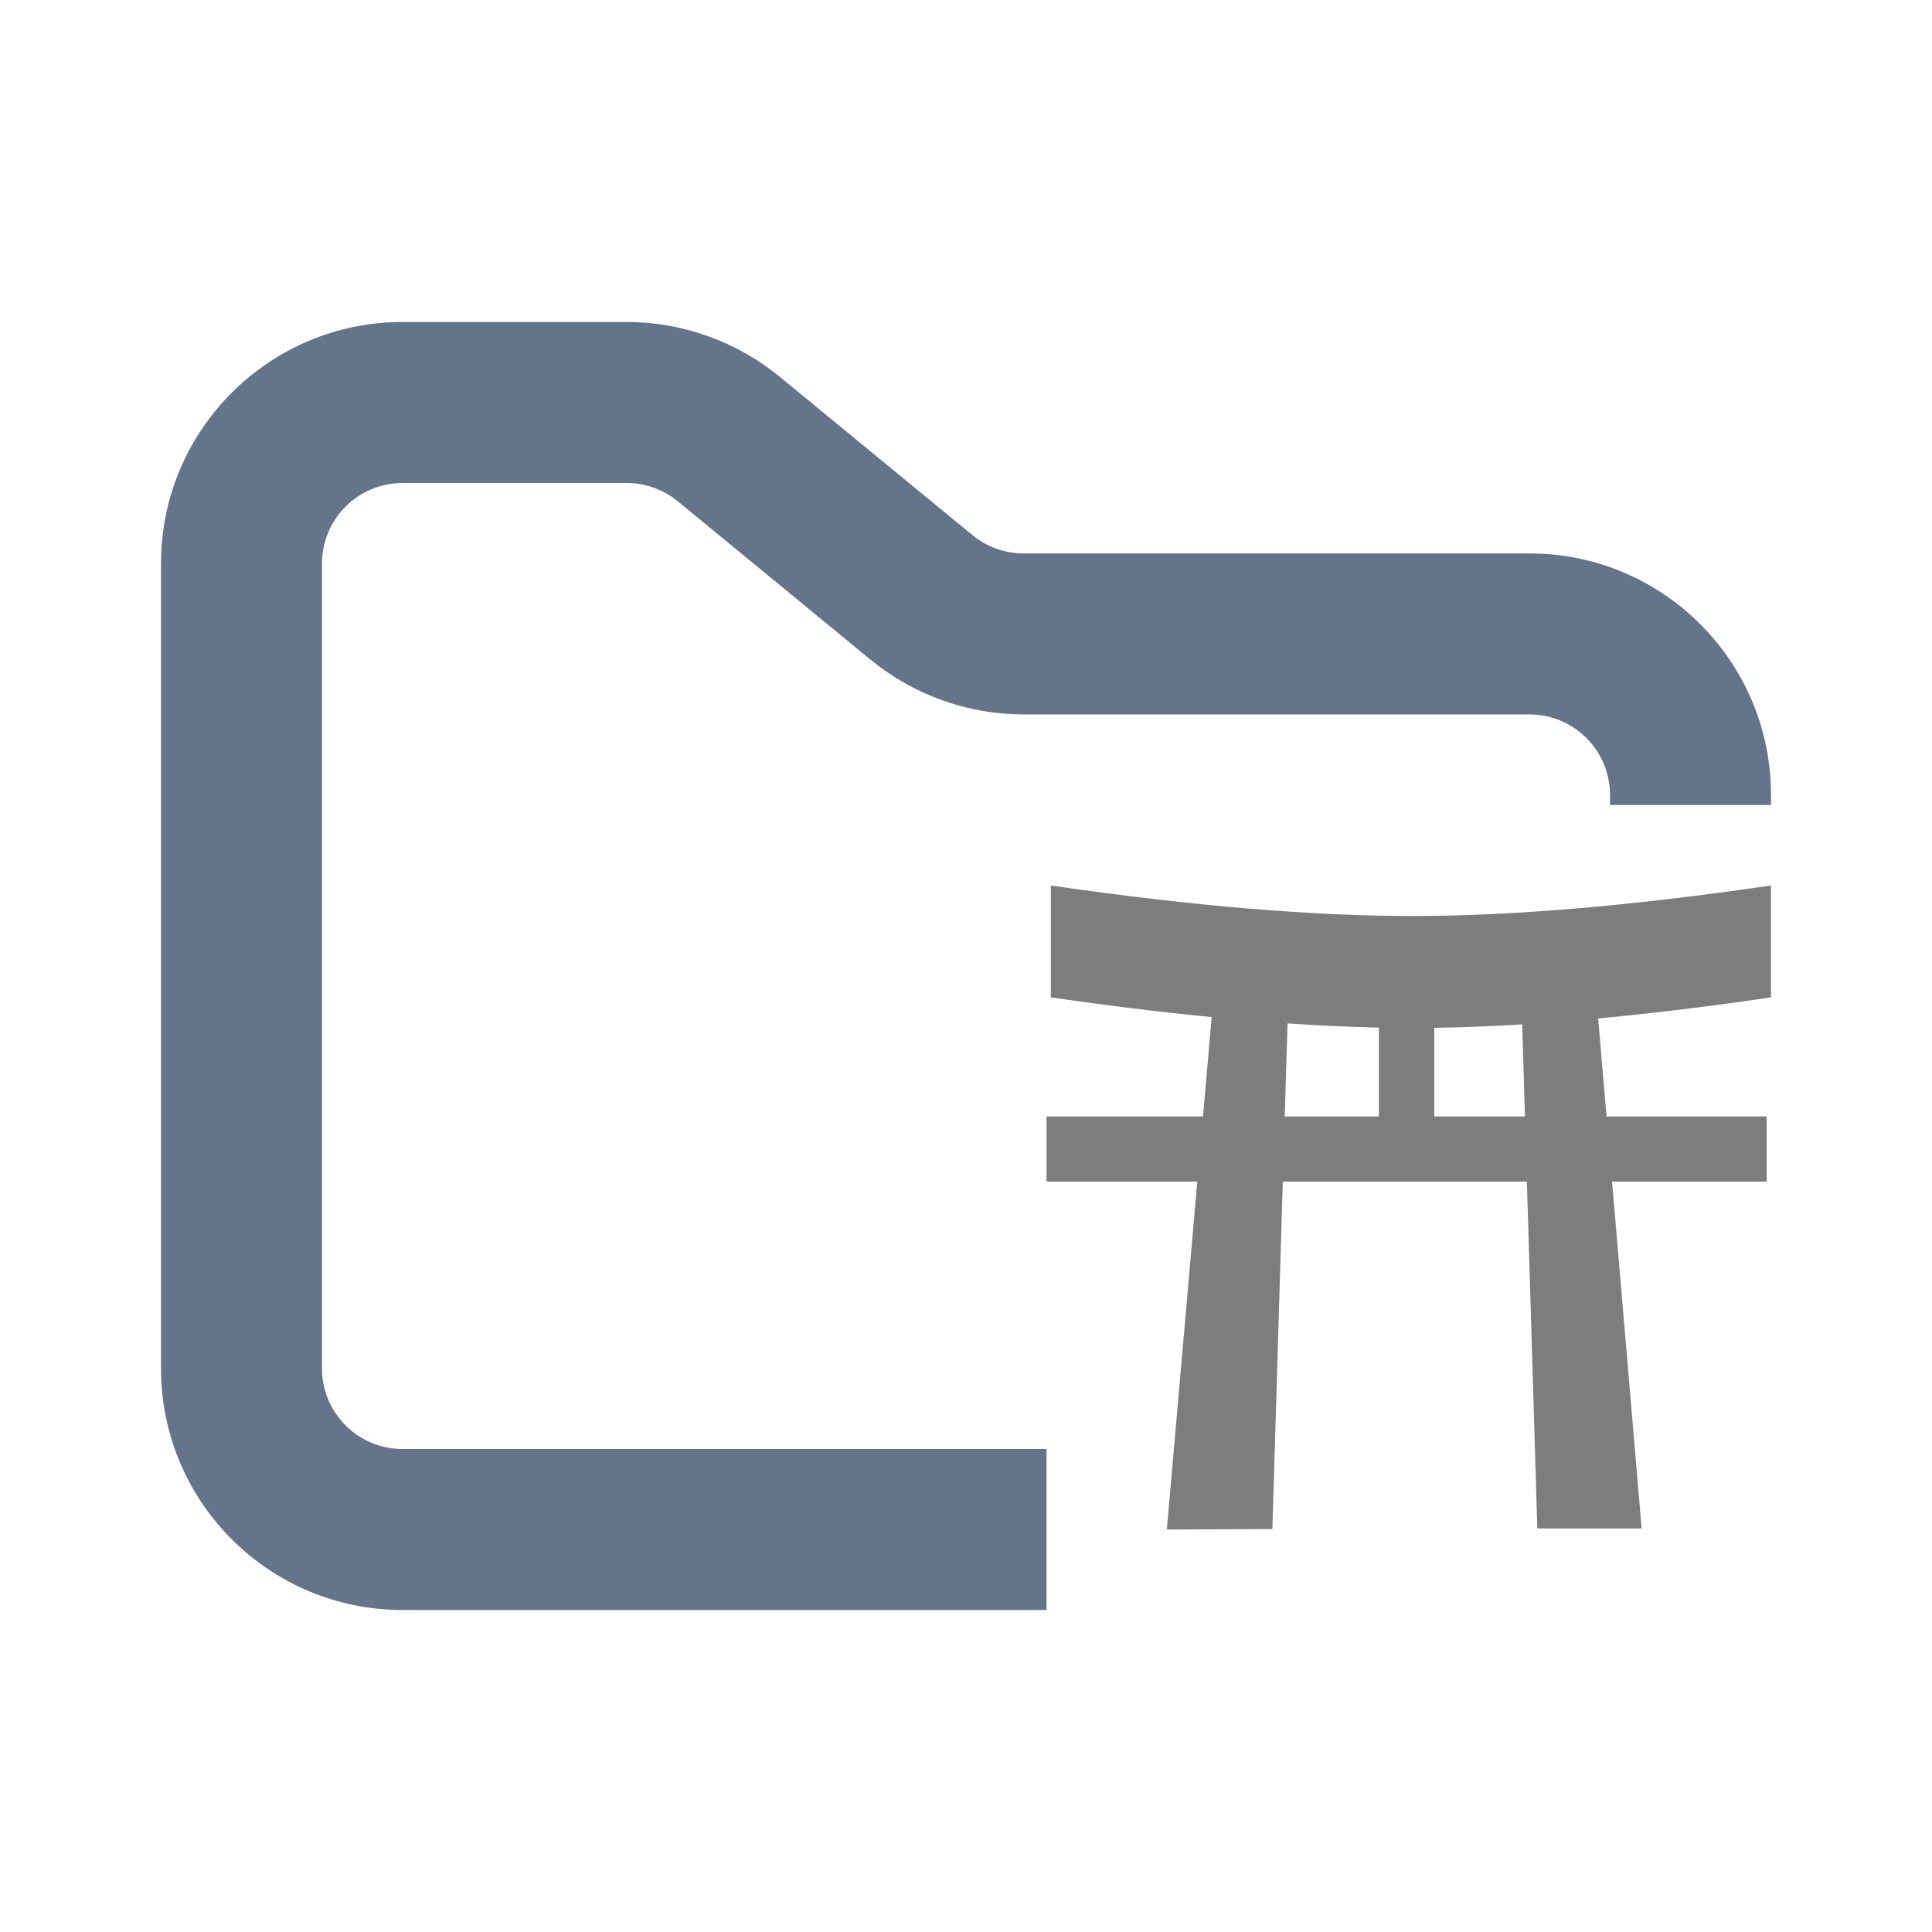 <svg width="24" height="24" viewBox="0 0 24 24" fill="none" xmlns="http://www.w3.org/2000/svg">
<path fill-rule="evenodd" clip-rule="evenodd" d="M5 4C3.343 4 2 5.343 2 7V17C2 18.657 3.343 20 5 20H13V18H5C4.448 18 4 17.552 4 17V7C4 6.448 4.448 6 5 6H7.784C8.015 6 8.24 6.08 8.419 6.227L10.812 8.193C11.349 8.634 12.022 8.875 12.716 8.875H19C19.552 8.875 20 9.323 20 9.875V10H22V9.875C22 8.218 20.657 6.875 19 6.875H12.716C12.485 6.875 12.26 6.795 12.081 6.648L9.688 4.682C9.151 4.241 8.478 4 7.784 4H5Z" fill="#64748B"/>
<path fill-rule="evenodd" clip-rule="evenodd" d="M13.054 11C14.81 11.255 16.315 11.381 17.57 11.379C18.804 11.378 20.281 11.251 22 11V12.39C20.281 12.642 18.804 12.768 17.57 12.77C16.315 12.771 14.81 12.644 13.054 12.39V11Z" fill="#7D7D7D"/>
<path fill-rule="evenodd" clip-rule="evenodd" d="M15.097 12.119L14.495 19L15.806 18.994L16 12.523L15.097 12.119ZM19.807 12.112L20.393 18.987H19.097L18.903 12.517L19.807 12.112Z" fill="#7D7D7D"/>
<path fill-rule="evenodd" clip-rule="evenodd" d="M13 13.869H21.946V14.678H13V13.869Z" fill="#7D7D7D"/>
<path fill-rule="evenodd" clip-rule="evenodd" d="M17.129 12.112H17.817V14.033H17.129V12.112Z" fill="#7D7D7D"/>
</svg>
